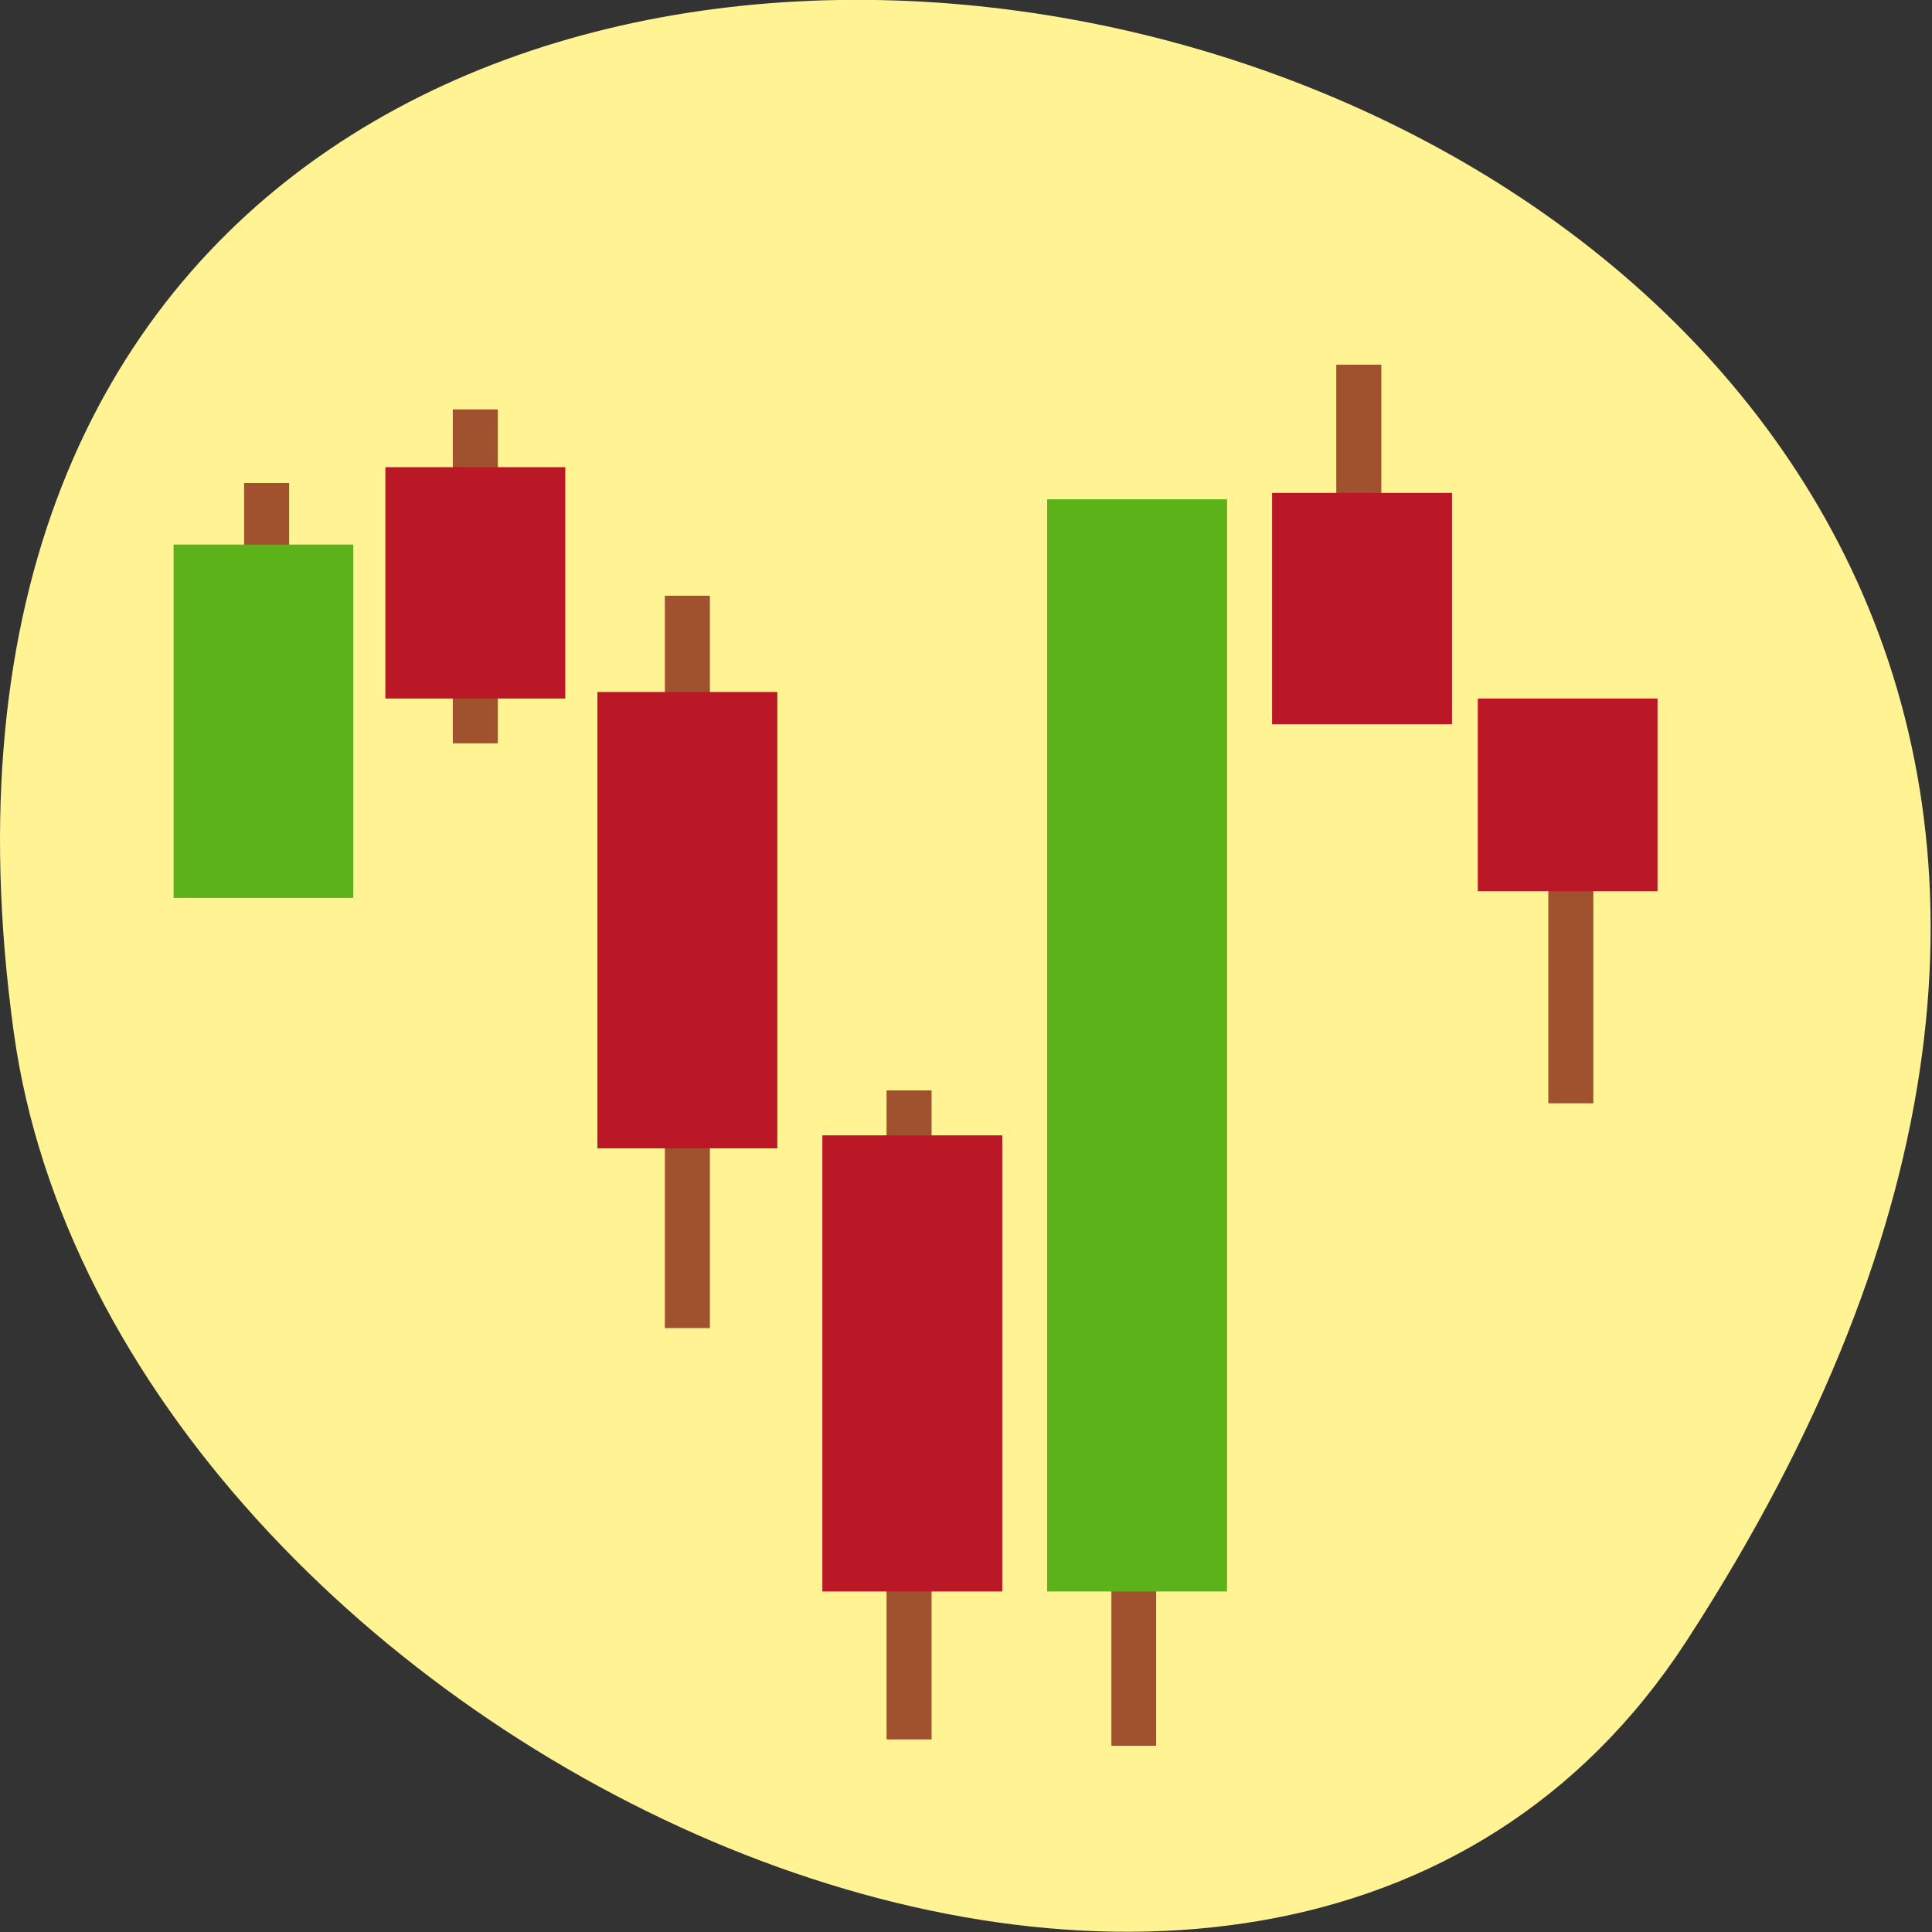 <svg xmlns="http://www.w3.org/2000/svg" viewBox="0 0 32 32"><rect x="0" y="0" width="32" height="32" fill="#333333" stroke="none"/><path d="m 27.934 27.18 c 18.301 -28.17 -31.688 -39.07 -27.707 -10.09 c 1.625 11.82 20.703 20.867 27.707 10.09" fill="#fff394"/><path d="m 19.15 25.77 h -0.742 v 3.145 h 0.742" fill="#9f522d"/><path d="m 17.344 8.27 h 2.98 v 18.09 h -2.98" fill="#5bb219"/><path d="m 15.43 18.06 h -0.746 v 10.75 h 0.746" fill="#9f522d"/><path d="m 13.621 18.805 h 2.98 v 7.555 h -2.98" fill="#bb1827"/><path d="m 11.758 9.867 h -0.746 v 12.13 h 0.746" fill="#9f522d"/><path d="m 9.895 11.461 h 2.98 v 7.559 h -2.98" fill="#bb1827"/><path d="m 8.246 6.781 h -0.746 v 5.531 h 0.746" fill="#9f522d"/><path d="m 6.383 7.738 h 2.98 v 3.832 h -2.98" fill="#bb1827"/><path d="m 4.789 8 h -0.746 v 1.664 h 0.746" fill="#9f522d"/><path d="m 2.875 9.02 h 2.977 v 5.852 h -2.977" fill="#5bb219"/><path d="m 22.879 6.04 h -0.746 v 2.828 h 0.746" fill="#9f522d"/><path d="m 21.07 8.164 h 2.98 v 3.832 h -2.98" fill="#bb1827"/><path d="m 26.391 14.176 h -0.746 v 4.098 h 0.746" fill="#9f522d"/><path d="m 24.477 11.57 h 2.977 v 3.191 h -2.977" fill="#bb1827"/></svg>